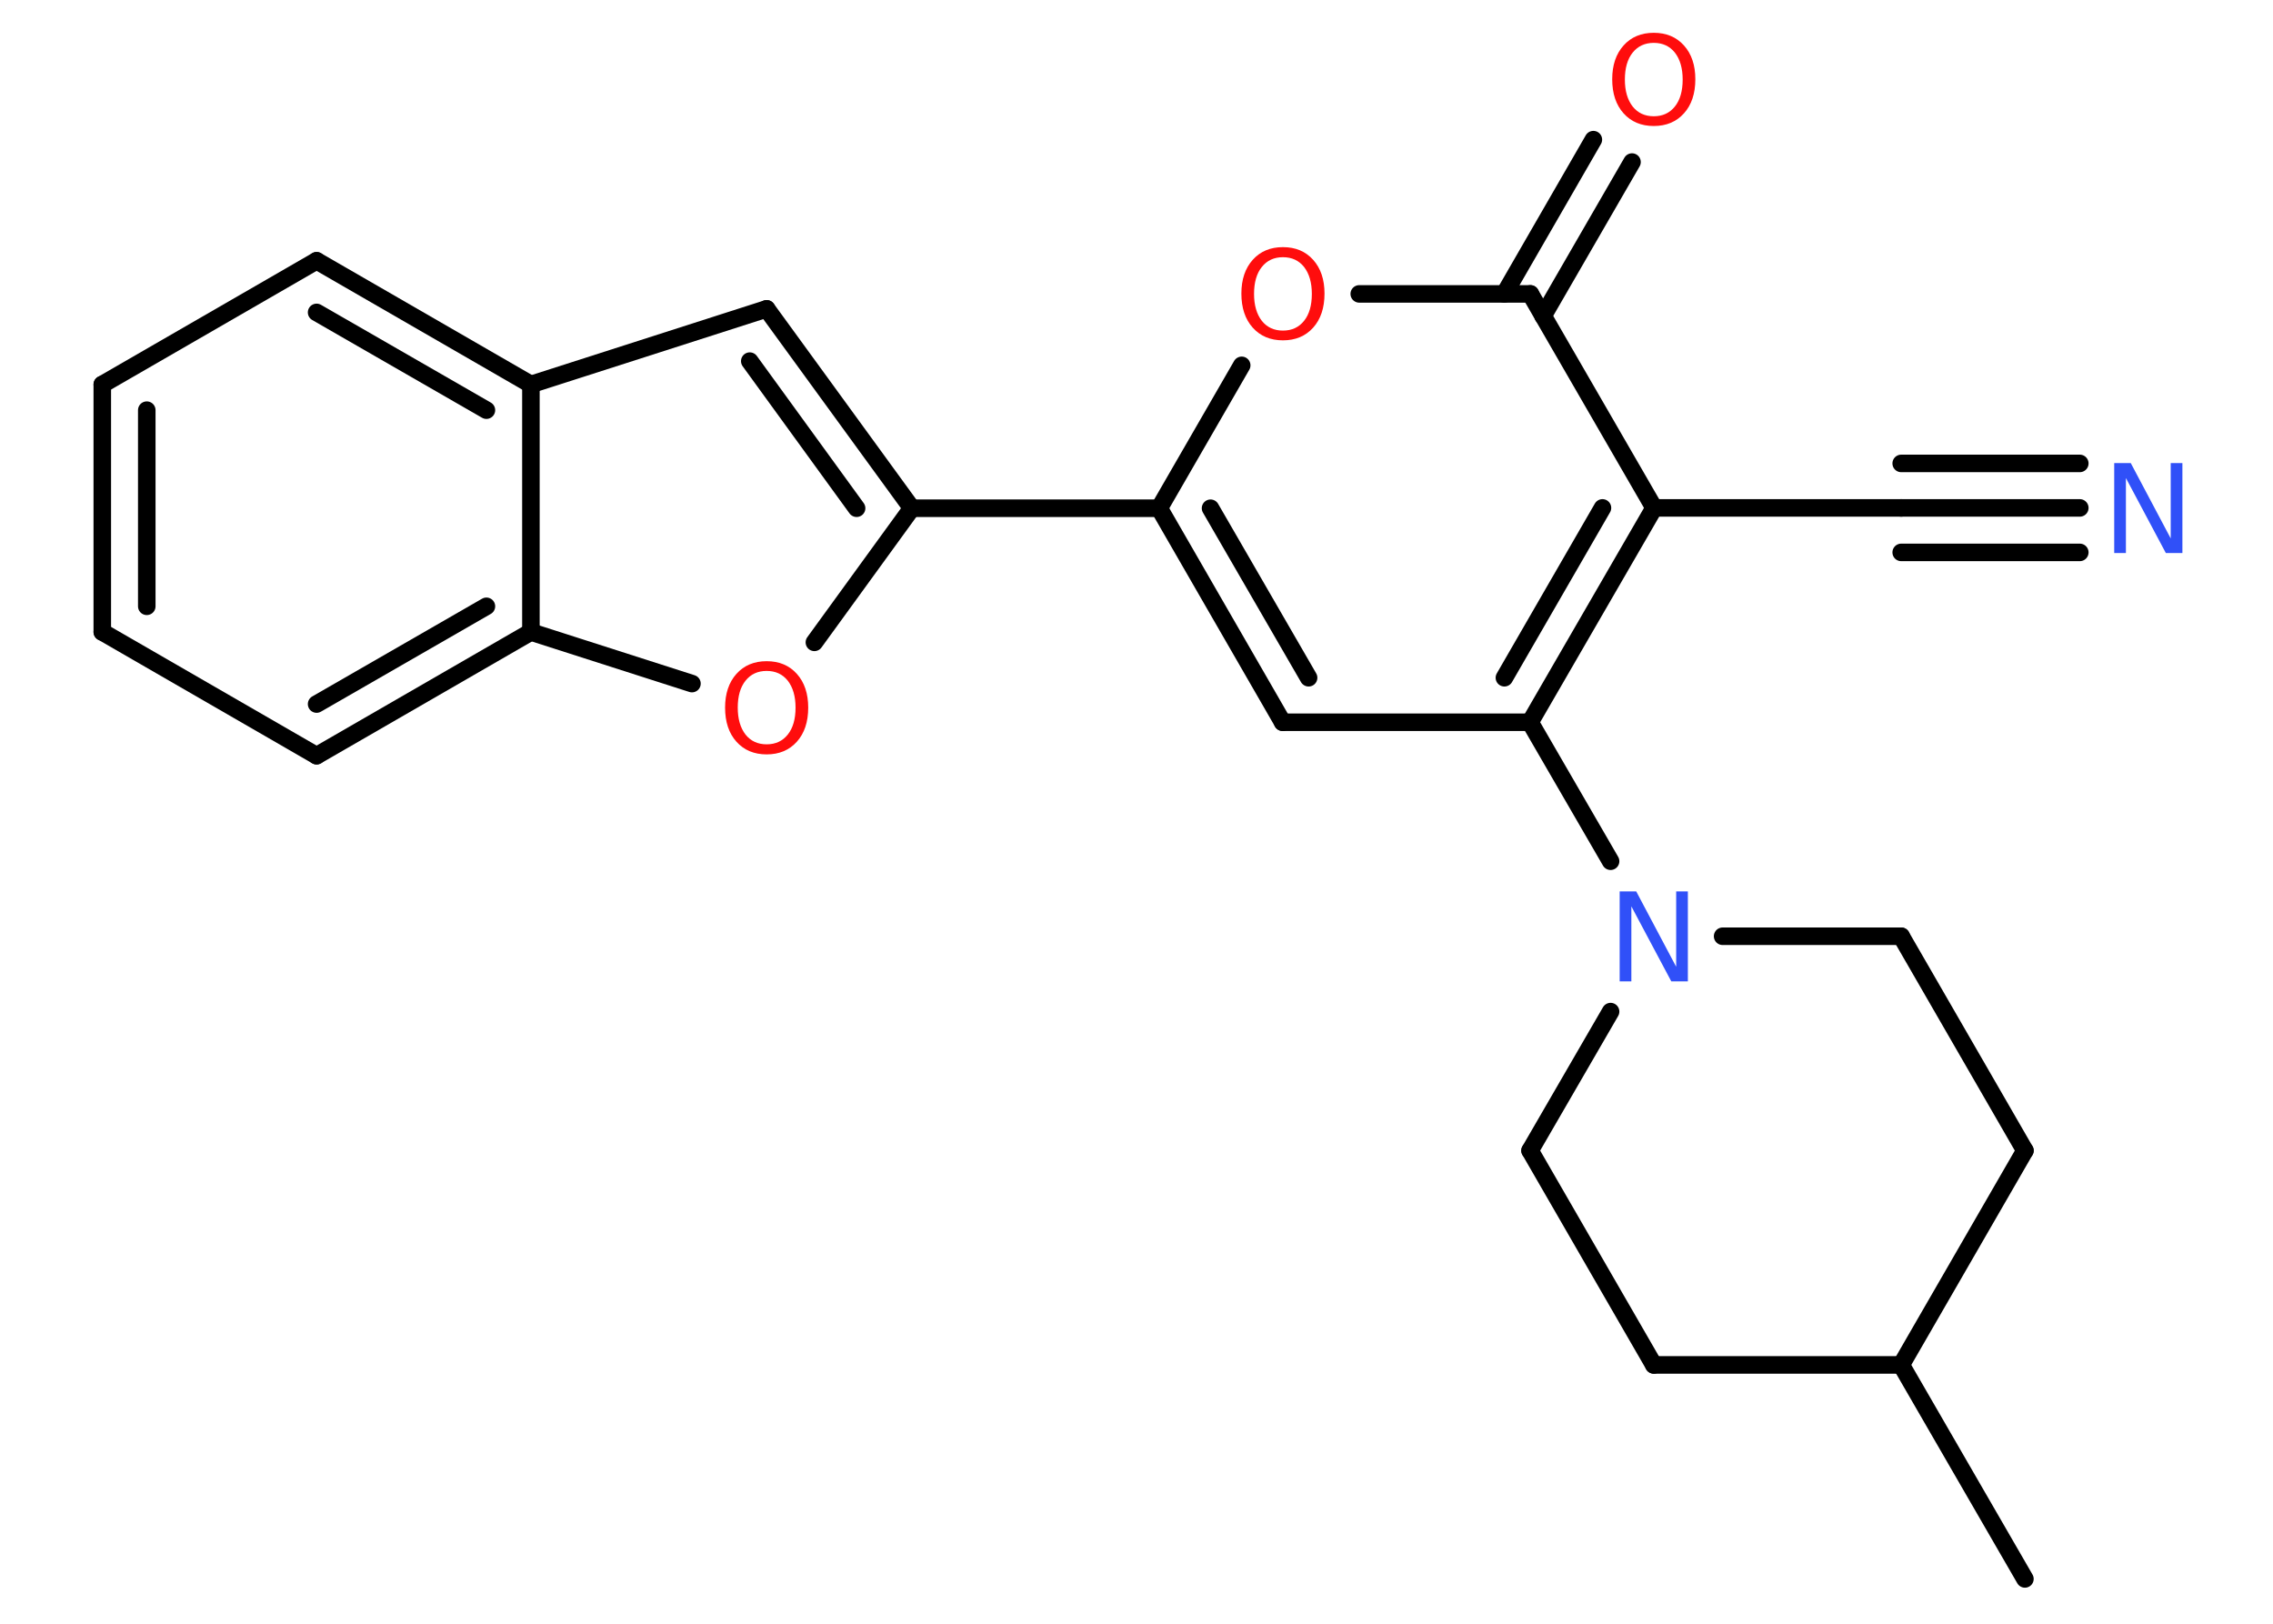 <?xml version='1.0' encoding='UTF-8'?>
<!DOCTYPE svg PUBLIC "-//W3C//DTD SVG 1.1//EN" "http://www.w3.org/Graphics/SVG/1.1/DTD/svg11.dtd">
<svg version='1.2' xmlns='http://www.w3.org/2000/svg' xmlns:xlink='http://www.w3.org/1999/xlink' width='70.0mm' height='50.0mm' viewBox='0 0 70.0 50.0'>
  <desc>Generated by the Chemistry Development Kit (http://github.com/cdk)</desc>
  <g stroke-linecap='round' stroke-linejoin='round' stroke='#000000' stroke-width='.54' fill='#FF0D0D'>
    <rect x='.0' y='.0' width='70.0' height='50.0' fill='#FFFFFF' stroke='none'/>
    <g id='mol1' class='mol'>
      <line id='mol1bnd1' class='bond' x1='62.36' y1='48.62' x2='58.55' y2='42.03'/>
      <line id='mol1bnd2' class='bond' x1='58.55' y1='42.03' x2='62.36' y2='35.43'/>
      <line id='mol1bnd3' class='bond' x1='62.36' y1='35.43' x2='58.55' y2='28.83'/>
      <line id='mol1bnd4' class='bond' x1='58.55' y1='28.83' x2='53.05' y2='28.83'/>
      <line id='mol1bnd5' class='bond' x1='49.6' y1='26.52' x2='47.12' y2='22.24'/>
      <line id='mol1bnd6' class='bond' x1='47.12' y1='22.24' x2='39.5' y2='22.24'/>
      <g id='mol1bnd7' class='bond'>
        <line x1='35.7' y1='15.65' x2='39.5' y2='22.24'/>
        <line x1='37.28' y1='15.65' x2='40.3' y2='20.87'/>
      </g>
      <line id='mol1bnd8' class='bond' x1='35.7' y1='15.65' x2='28.08' y2='15.65'/>
      <g id='mol1bnd9' class='bond'>
        <line x1='28.08' y1='15.65' x2='23.61' y2='9.51'/>
        <line x1='26.38' y1='15.65' x2='23.09' y2='11.12'/>
      </g>
      <line id='mol1bnd10' class='bond' x1='23.61' y1='9.51' x2='16.35' y2='11.84'/>
      <g id='mol1bnd11' class='bond'>
        <line x1='16.35' y1='11.84' x2='9.75' y2='8.03'/>
        <line x1='14.98' y1='12.63' x2='9.75' y2='9.62'/>
      </g>
      <line id='mol1bnd12' class='bond' x1='9.75' y1='8.03' x2='3.15' y2='11.84'/>
      <g id='mol1bnd13' class='bond'>
        <line x1='3.15' y1='11.84' x2='3.15' y2='19.46'/>
        <line x1='4.52' y1='12.63' x2='4.52' y2='18.67'/>
      </g>
      <line id='mol1bnd14' class='bond' x1='3.15' y1='19.46' x2='9.75' y2='23.27'/>
      <g id='mol1bnd15' class='bond'>
        <line x1='9.75' y1='23.27' x2='16.35' y2='19.46'/>
        <line x1='9.75' y1='21.68' x2='14.98' y2='18.67'/>
      </g>
      <line id='mol1bnd16' class='bond' x1='16.35' y1='11.84' x2='16.35' y2='19.46'/>
      <line id='mol1bnd17' class='bond' x1='16.35' y1='19.46' x2='21.31' y2='21.05'/>
      <line id='mol1bnd18' class='bond' x1='28.08' y1='15.65' x2='25.08' y2='19.78'/>
      <line id='mol1bnd19' class='bond' x1='35.7' y1='15.65' x2='38.24' y2='11.25'/>
      <line id='mol1bnd20' class='bond' x1='41.86' y1='9.05' x2='47.13' y2='9.05'/>
      <g id='mol1bnd21' class='bond'>
        <line x1='46.33' y1='9.05' x2='49.07' y2='4.3'/>
        <line x1='47.52' y1='9.73' x2='50.26' y2='4.99'/>
      </g>
      <line id='mol1bnd22' class='bond' x1='47.13' y1='9.05' x2='50.94' y2='15.64'/>
      <g id='mol1bnd23' class='bond'>
        <line x1='47.12' y1='22.24' x2='50.94' y2='15.64'/>
        <line x1='46.33' y1='20.87' x2='49.35' y2='15.64'/>
      </g>
      <line id='mol1bnd24' class='bond' x1='50.94' y1='15.64' x2='58.55' y2='15.64'/>
      <g id='mol1bnd25' class='bond'>
        <line x1='58.55' y1='15.64' x2='64.05' y2='15.64'/>
        <line x1='58.55' y1='14.27' x2='64.05' y2='14.27'/>
        <line x1='58.55' y1='17.01' x2='64.05' y2='17.01'/>
      </g>
      <line id='mol1bnd26' class='bond' x1='49.6' y1='31.15' x2='47.12' y2='35.43'/>
      <line id='mol1bnd27' class='bond' x1='47.12' y1='35.43' x2='50.93' y2='42.03'/>
      <line id='mol1bnd28' class='bond' x1='58.55' y1='42.03' x2='50.93' y2='42.03'/>
      <path id='mol1atm5' class='atom' d='M49.89 27.45h.5l1.23 2.32v-2.32h.36v2.77h-.51l-1.23 -2.31v2.31h-.36v-2.77z' stroke='none' fill='#3050F8'/>
      <path id='mol1atm17' class='atom' d='M23.61 20.66q-.41 .0 -.65 .3q-.24 .3 -.24 .83q.0 .52 .24 .83q.24 .3 .65 .3q.41 .0 .65 -.3q.24 -.3 .24 -.83q.0 -.52 -.24 -.83q-.24 -.3 -.65 -.3zM23.61 20.36q.58 .0 .93 .39q.35 .39 .35 1.04q.0 .66 -.35 1.05q-.35 .39 -.93 .39q-.58 .0 -.93 -.39q-.35 -.39 -.35 -1.05q.0 -.65 .35 -1.04q.35 -.39 .93 -.39z' stroke='none'/>
      <path id='mol1atm18' class='atom' d='M39.51 7.92q-.41 .0 -.65 .3q-.24 .3 -.24 .83q.0 .52 .24 .83q.24 .3 .65 .3q.41 .0 .65 -.3q.24 -.3 .24 -.83q.0 -.52 -.24 -.83q-.24 -.3 -.65 -.3zM39.51 7.61q.58 .0 .93 .39q.35 .39 .35 1.04q.0 .66 -.35 1.05q-.35 .39 -.93 .39q-.58 .0 -.93 -.39q-.35 -.39 -.35 -1.05q.0 -.65 .35 -1.04q.35 -.39 .93 -.39z' stroke='none'/>
      <path id='mol1atm20' class='atom' d='M50.93 1.32q-.41 .0 -.65 .3q-.24 .3 -.24 .83q.0 .52 .24 .83q.24 .3 .65 .3q.41 .0 .65 -.3q.24 -.3 .24 -.83q.0 -.52 -.24 -.83q-.24 -.3 -.65 -.3zM50.93 1.01q.58 .0 .93 .39q.35 .39 .35 1.04q.0 .66 -.35 1.05q-.35 .39 -.93 .39q-.58 .0 -.93 -.39q-.35 -.39 -.35 -1.05q.0 -.65 .35 -1.04q.35 -.39 .93 -.39z' stroke='none'/>
      <path id='mol1atm23' class='atom' d='M65.12 14.26h.5l1.23 2.32v-2.32h.36v2.77h-.51l-1.23 -2.31v2.31h-.36v-2.77z' stroke='none' fill='#3050F8'/>
    </g>
  </g>
</svg>

